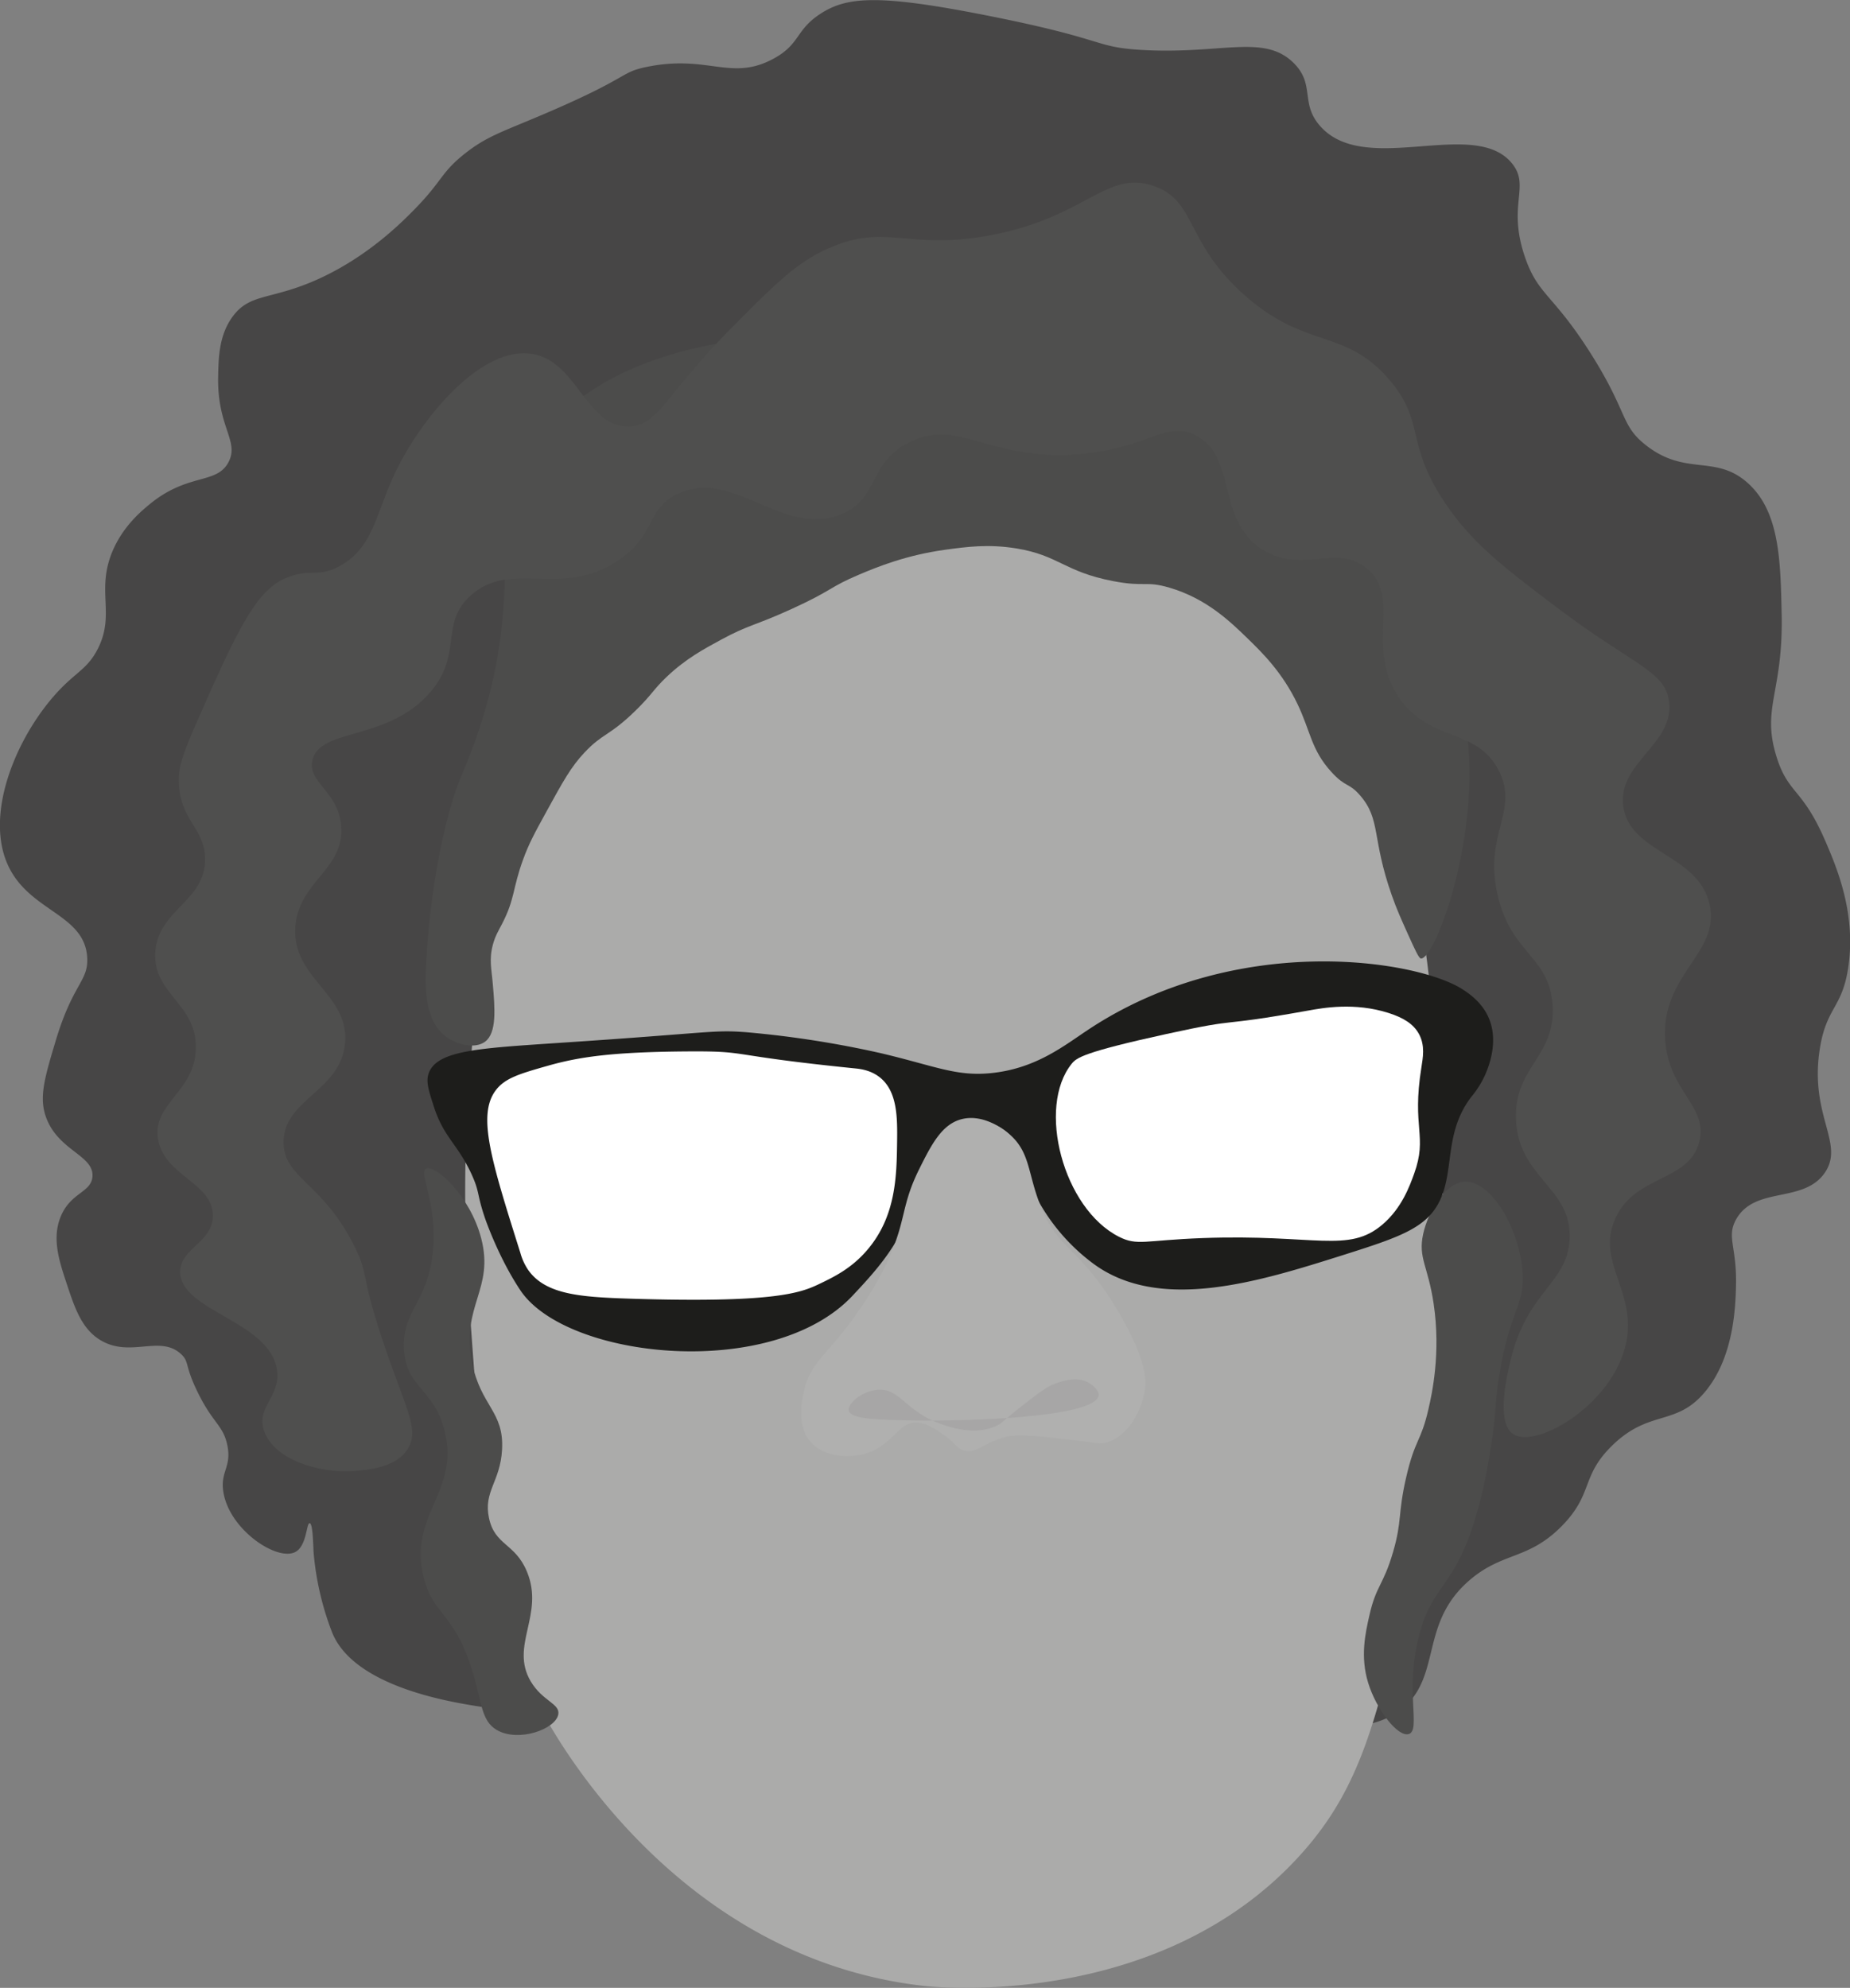 <svg xmlns="http://www.w3.org/2000/svg" viewBox="0 0 953.17 1024"><rect x="0" y="0" width="953.17" height="1024" fill="#808080" stroke="none"/><g id="ae4eab67-c54d-453c-96b1-df6bff873d79" data-name="Capa 2"><g id="a7fea52b-56b8-4992-a89e-30c77d330f67" data-name="Capa 1"><path d="M357.76,869.61c-12.68,3.73-59.14,18.38-115.27,8.76C229,876.05,181.58,867.93,171,840.62a148.62,148.62,0,0,1-9.44-41.12c-.26-5.08-.42-14.66-2-14.83-1.79-.18-1.39,11.68-7.42,14.83-9.36,4.89-34-11.38-37.07-31-1.67-10.62,4.47-12.74,2-24.27-2.17-10.2-7.5-11-15.5-27.63-6.51-13.48-4-14.93-8.09-18.88-10.94-10.43-26.29,2-41.8-7.41-9.67-5.89-13.18-16.51-17.52-29.66-3.68-11.13-7.61-23-2.7-34.38,5.25-12.13,15.61-12,16.18-20.23.75-10.76-17-13.1-23.6-29.66-4.21-10.63-1.22-20.62,4.72-40.44,8.81-29.37,16.77-30.41,16.18-42.47-1.18-24-33-23.75-42.47-51.91-9.5-28.34,9.48-68.34,31-89,7.19-6.89,12.35-9.4,16.85-18.2,9.17-17.89-.78-29.74,7.42-49.88C63.27,271,73.16,263,77.34,259.55c19.74-16.1,34.37-9.85,40.44-21.57,5.59-10.81-5.88-17.94-5.39-43.82.19-9.8.4-21.4,7.42-31,9.08-12.45,19.88-8.33,44.49-19.55,25.51-11.63,43-29.32,49.88-36.4,13.93-14.32,13.1-18.51,25.62-28.31,10.94-8.58,18.56-10.84,39.09-19.55,46.8-19.86,40-22,54.61-24.94,31.33-6.33,43.05,7.51,64.71-4,14.4-7.68,11.4-15,24.94-23.59s29.93-9.86,86.29,1.35c61.44,12.21,53.77,16,78.19,17.52,41.53,2.55,63.49-8.49,78.87,6.74C677.68,43.45,669.81,53,680,64.73c23.19,26.81,79.69-4.69,99.1,19.55,9.54,11.92-2.8,21.18,6.74,48.54,6.76,19.4,14.31,18.59,33.7,49.2s15.26,36.87,28.31,47.19c20.65,16.33,35.9,4.65,52.58,19.55,16.38,14.62,16.92,39.48,17.53,67.41.88,40.55-10.51,48.3-2.7,73.48,6,19.48,13.25,16.07,25,43.14,5.83,13.5,16,37,12.13,64.71-3.07,22.13-11.43,20.9-14.83,43.15-5.24,34.28,12.92,48.24,2.7,63.36-11,16.2-36.19,6.73-45.84,24.27-5,9.09.56,13.85,0,34.38-.28,10.3-1,36.71-16.18,54.6-15,17.71-28.55,8.58-47.86,27.64-15.95,15.73-9.38,24.58-25.62,41.12-17.22,17.55-30.23,13.32-47.19,27.64-22.4,18.91-17.21,41.1-27.63,58C692.71,931.75,520.82,821.6,357.76,869.61Z" style="fill:#474646"/><path d="M733.24,635.69c-10.18,36.75-8.83,63.49-5.4,81.57,1.36,7.16,2.75,11.4,3.37,20.22.71,10-.05,19.32-10.78,62.69-4.58,18.5-7.42,28.87-8.76,33.71-3.11,11.17-5.92,20.59-8.09,27.64" style="fill:#363635"/></g><g id="afb325af-56b1-4e1a-8cf1-930ca7ead9ff" data-name="Capa 3"><path d="M388.77,293.67c-22.3,11.61-87.68,46.78-120.66,120-11.83,26.27-14.85,47.85-20.9,91a792.65,792.65,0,0,0-5.39,167.17C249.81,784,253.81,840,285,891.6,303.33,922,365.3,1010.78,476.4,1023.05c7.57.84,121.83,11.68,193.47-67.41,32.06-35.39,40.25-72.13,56.63-145.61,6.6-29.63,21.46-104.94,16.17-213-4.72-96.59-8.15-166.77-53.92-238.63-17.73-27.83-40.16-63-84.27-84.94C514,228.52,414.27,280.41,388.77,293.67Z" style="fill:#ababaa"/></g><g id="a484db2f-0bf2-4907-8bed-380df3906c79" data-name="Capa 9"><path d="M704.92,866.91c-4.18-13.6-1.46-25.61.68-35,3.45-15.24,7.11-15.17,12.13-32.36,4.74-16.23,2.36-19.31,6.74-38.42,4.59-20,7.52-18,11.46-35.06,1.82-7.86,6.53-29,2.7-54.6-2.91-19.45-8.06-23.45-5.39-35.73,2.59-11.93,11.45-26.6,21.57-27,13.48-.48,28.41,24.45,29.66,47.19.95,17.26-6.76,19.26-12.14,53.25-2.45,15.52-1.09,16.65-4,35.05-1.63,10.17-4.12,25.71-9.44,41.8-10.74,32.5-21,30.82-27.64,56-7.63,28.8,1,49.18-5.39,51.23C720.23,895,709.19,880.78,704.92,866.91Z" style="fill:#4c4c4b"/><path d="M287.66,883.09c-1.3,7.66-20.54,14.59-31.69,8.09-8.21-4.79-7.61-14.31-12.8-31-9.3-29.9-20.1-28-24.95-47.86-7.85-32.23,18.95-43.83,10.79-75.5-5.62-21.82-19.74-21.75-20.9-41.8C207,675.6,220,671.36,222.94,645.81s-7.63-41.74-3.37-43.82c4.58-2.24,22.49,13.71,28.31,35.73,7,26.42-10.48,34.85-4.71,64,4.5,22.8,16.65,25.2,15.5,45.16-.95,16.5-9.64,21.42-6.74,35.05,3,14.28,13.42,12.89,19.55,27.64,9.23,22.23-9,38.1,2,56.63C279.55,876.36,288.58,877.61,287.66,883.09Z" style="fill:#4c4c4b"/><path d="M258.67,475.93c6.69-12.92,5.32-17.95,10.79-33,3-8.33,6.05-13.87,12.13-24.94,8.4-15.3,12.59-22.95,19.55-30.33,9.6-10.19,12.62-8.25,26.29-21.58,8.63-8.41,9-10.71,16.18-17.52,9.85-9.33,19.19-14.28,27.64-18.88,14.68-8,17.51-7.22,37.07-16.18,20.88-9.55,18.73-10.92,34.38-17.52,9-3.81,24-10,44.49-12.81,10.73-1.47,22.05-3,36.4-.67,22,3.59,24.68,12,49.89,16.85,16.6,3.18,16.64-.26,29,3.37C621.7,308.34,634,320.34,642.91,329c7.31,7.12,17.77,17.3,25.61,33.7,6.85,14.34,7,23.55,17.53,35.06,7.42,8.1,8.92,5.23,14.83,12.13,10.63,12.41,5.78,21.65,16.18,51.23,2.63,7.5,5,12.64,8.09,19.55,3.92,8.67,5.89,13,6.94,13.1,7.24.63,31.39-63.53,23.39-118.26-13.05-89.25-109.61-139.72-140.21-155.72-110.7-57.86-280.62-70.3-337.72,6.75-33,44.45.38,80-40.45,174.59,0,0-13.82,32-17.53,94.37-.72,12.11-1.09,30,10.11,38.43,5.85,4.39,15.18,6.46,20.23,2.69,6.12-4.57,5.09-17.06,4-29.66-.64-7.76-2-12.65,0-20.22C255.15,482.1,256.77,479.6,258.67,475.93Z" style="fill:#4c4c4b"/></g><g id="fab1baf1-4818-4a3a-bdbd-d7f28808c42d" data-name="Capa 10"><path d="M146.77,298c-15.49,6.75-25.59,29.08-45.16,73.48-7.94,18-9.86,24.14-9.44,32.35,1,19.16,13.23,22.81,13.48,38.43C106,464.5,81.22,468.43,80,490.76,78.89,512.25,101.38,517,100.93,540c-.44,22.53-22.31,28.19-19.55,46.51,2.9,19.23,28.44,22.68,28.31,39.78-.09,13.89-17,16.71-16.85,29,.23,20.27,46.41,25.21,49.89,50.56,1.87,13.69-10.7,18.78-6.75,31,4.83,14.93,28.44,22.34,46.52,20.9,7.42-.6,21.59-1.72,27.64-11.46C216.47,736,208.53,725,196.65,689c-11.16-33.9-6.58-31.54-13.48-45.84-16.47-34.14-36.94-35.93-37.07-54.6-.16-22.48,29.49-26.23,31.68-51.23,2.24-25.51-27.6-33.23-25.62-60,1.74-23.43,25.48-29.41,23.6-51.91-1.51-18-17.35-22.26-14.83-33.7,3.72-16.93,38.88-9.76,60.67-35.05,17.16-19.93,4.68-35.23,20.89-49.89,20.85-18.85,46.71,1.72,76.18-18.2,19.91-13.46,14.09-26.9,31-34.38,28.89-12.77,53.94,22.85,83.59,10.79,19.9-8.09,13.81-26.23,35.06-37.08,25.63-13.08,41.23,9.9,87.63,6.07,35.59-2.93,45.17-18,60.67-9.44,20.84,11.52,10,42.36,33,58,20.46,13.85,39.79-3.13,55.27,10.78,16.9,15.18-1.44,39.61,15.51,65.39,15.88,24.15,40.44,15.6,51.9,38.42,10.5,20.91-8,32.33-.67,64,7,30.43,26.67,31.43,28.31,56.63,1.74,26.62-19.79,31.63-18.87,58.64,1,30.57,29,35.13,27.64,62-1.17,22.85-21.72,26.38-30.34,62-1.82,7.53-7.87,32.52,1.35,38.42,11.49,7.35,48.68-13.7,57.3-43.82,8.16-28.53-15.36-44.11-4.72-67.41,10.35-22.65,37.47-18.55,43.14-39.09,5.13-18.59-15.92-26-17.52-53.26-2-33.54,28.61-44.34,22.91-69.43-5.89-25.95-41.34-26.31-44.49-50.56-2.92-22.55,26.49-31.93,23.6-53.92-2.08-15.82-18.29-18.5-58-48.54-27.39-20.73-43.92-33.25-58-54.6-20.12-30.58-9.53-40.33-27.64-62-23-27.52-43.21-15.61-75.49-44.49-30.47-27.25-24.26-48.4-46.52-55.95-24.54-8.33-34.72,16.49-84.93,25.62-42.36,7.7-52.73-6.76-82.92,6.74-16,7.15-26.85,18-48.53,39.77-35.07,35.16-38.75,51.63-53.93,51.9-22.59.41-26.89-35.81-51.91-37.75-25.73-2-55,33.69-68.08,60.67-10.3,21.28-11.24,38.69-28.31,48.54C163.9,298.07,159.94,292.23,146.77,298Z" style="fill:#4f4f4e"/></g><g id="e9f419af-5d14-4405-a67a-b05fed128b4e" data-name="Capa 5"><path d="M220.92,552.78c-1.58,4.31-.16,8.71,2.7,17.53,5.12,15.83,12.42,19.21,19.55,35.05,4.06,9,2.43,9.59,6.74,22.24,0,0,6.8,20,18.2,37.08,23.75,35.57,130,46.78,171.22,2.7,11.6-12.39,26-27.8,30.33-47.86a100.1,100.1,0,0,1,9.44-25.62c6.55-12.33,11.22-14.77,12.81-15.5,8.09-3.75,18.27-1.23,24.94,3.37,11.22,7.72,9.63,19.27,17.53,35.72a101.5,101.5,0,0,0,28.31,33c34.41,26.06,86.32,9.62,129.43-4,28.08-8.9,42.27-13.62,49.21-27,8.37-16.12,2.31-35.78,16.85-54.61a48.58,48.58,0,0,0,7.41-12.13c1.23-3,6.31-15.21,2-27-3.38-9.25-11.09-14.21-14.16-16.18-23.5-15.1-116.23-29.87-192.79,20.89-12.56,8.33-26.69,19.75-49.21,22.25-18.46,2.05-29-3.4-57.3-10.11a520.79,520.79,0,0,0-68.76-10.79c-18.08-1.46-17,.11-97.07,5.4C247,540,225.25,541,220.92,552.78Z" style="fill:#1d1d1b"/></g><g id="a1d107ea-b4a5-4e63-bd1f-5f6328982340" data-name="Capa 6"><path d="M255.3,561.81c-9.5,12.88-2.06,36.45,12.81,83.59a29.53,29.53,0,0,0,4,8.76c9,12.81,27.12,14,52.58,14.83,73.19,2.29,87.4-2.8,97.07-7.41,8.06-3.84,16.88-8.16,24.94-17.53,15-17.42,15.27-38.3,15.51-55.95.16-12.34.16-25.79-8.76-33-4.83-3.91-10.38-4.47-12.81-4.72-69.08-7-53.17-9-87-8.76-39.06.3-55.75,2.95-71.46,7.41C267.49,553.2,260,555.43,255.3,561.81Z" style="fill:#fff"/><path d="M552.19,547.94c2.45-3,5.8-5.88,48.79-15.29,41.12-9,22.93-3.06,73.19-12.1,7.42-1.34,23.75-4.33,41.28,1.27,7.5,2.4,12.79,5.59,15.64,10.83,3.27,6,2,12.31,1.25,17.21-5.05,31.4,3.31,35.22-3.75,54.79-2.31,6.39-6.38,17.67-16.27,26.12-17.61,15.06-34.63,4.88-92.57,7-30,1.1-33.69,4.13-43.16-.64C547.72,622.61,534.08,570.29,552.19,547.94Z" style="fill:#fff"/></g><g id="afb24211-cd6d-40e3-9e44-d46deb66b37b" data-name="Capa 2"><path d="M442.7,674.79c-15.6,22.88-24.63,25.92-28.31,41.12-1.05,4.32-4.43,18.26,3.37,27,6.92,7.73,20.27,8.65,29.66,5.39,13.19-4.59,15.75-16.48,25.61-15.51,4.5.45,8.86,3.4,12.81,6.07,6.49,4.39,6.45,6.69,10.11,8.09,6.75,2.58,10.69-3.79,22.25-6.74,6.1-1.56,14.85-.59,32.36,1.35,15,1.66,16.2,2.7,20.22,1.35,10.56-3.56,17.06-15.79,18.87-25.62,1-5.61,1.54-15.76-12.8-40.45-20.5-35.27-31.57-31.83-41.12-56.62-6.36-16.48-5-27.12-16.18-36.4-2.64-2.19-12.71-9.89-23.6-7.42-10.46,2.38-15.87,12.84-22.24,25.62-9.62,19.28-6.57,26.08-16.18,47.19A162.91,162.91,0,0,1,442.7,674.79Z" style="fill:#b0b0af"/><path d="M457.53,731.42c-9.72-.38-19.41-1.13-20.22-4.72s6.74-10.13,14.83-10.79c11.55-.94,14.31,11.11,32.35,17.53,4.83,1.71,18.42,6.55,29.66.67,2.72-1.42,1.88-1.67,13.82-11,10-7.8,12.32-9,14.5-9.87,3-1.22,12.27-5,18.87-.68.69.45,4.87,3.15,4.72,6.07C565.46,730.47,494.06,732.84,457.53,731.42Z" style="fill:#a7a6a6"/></g></g></svg>